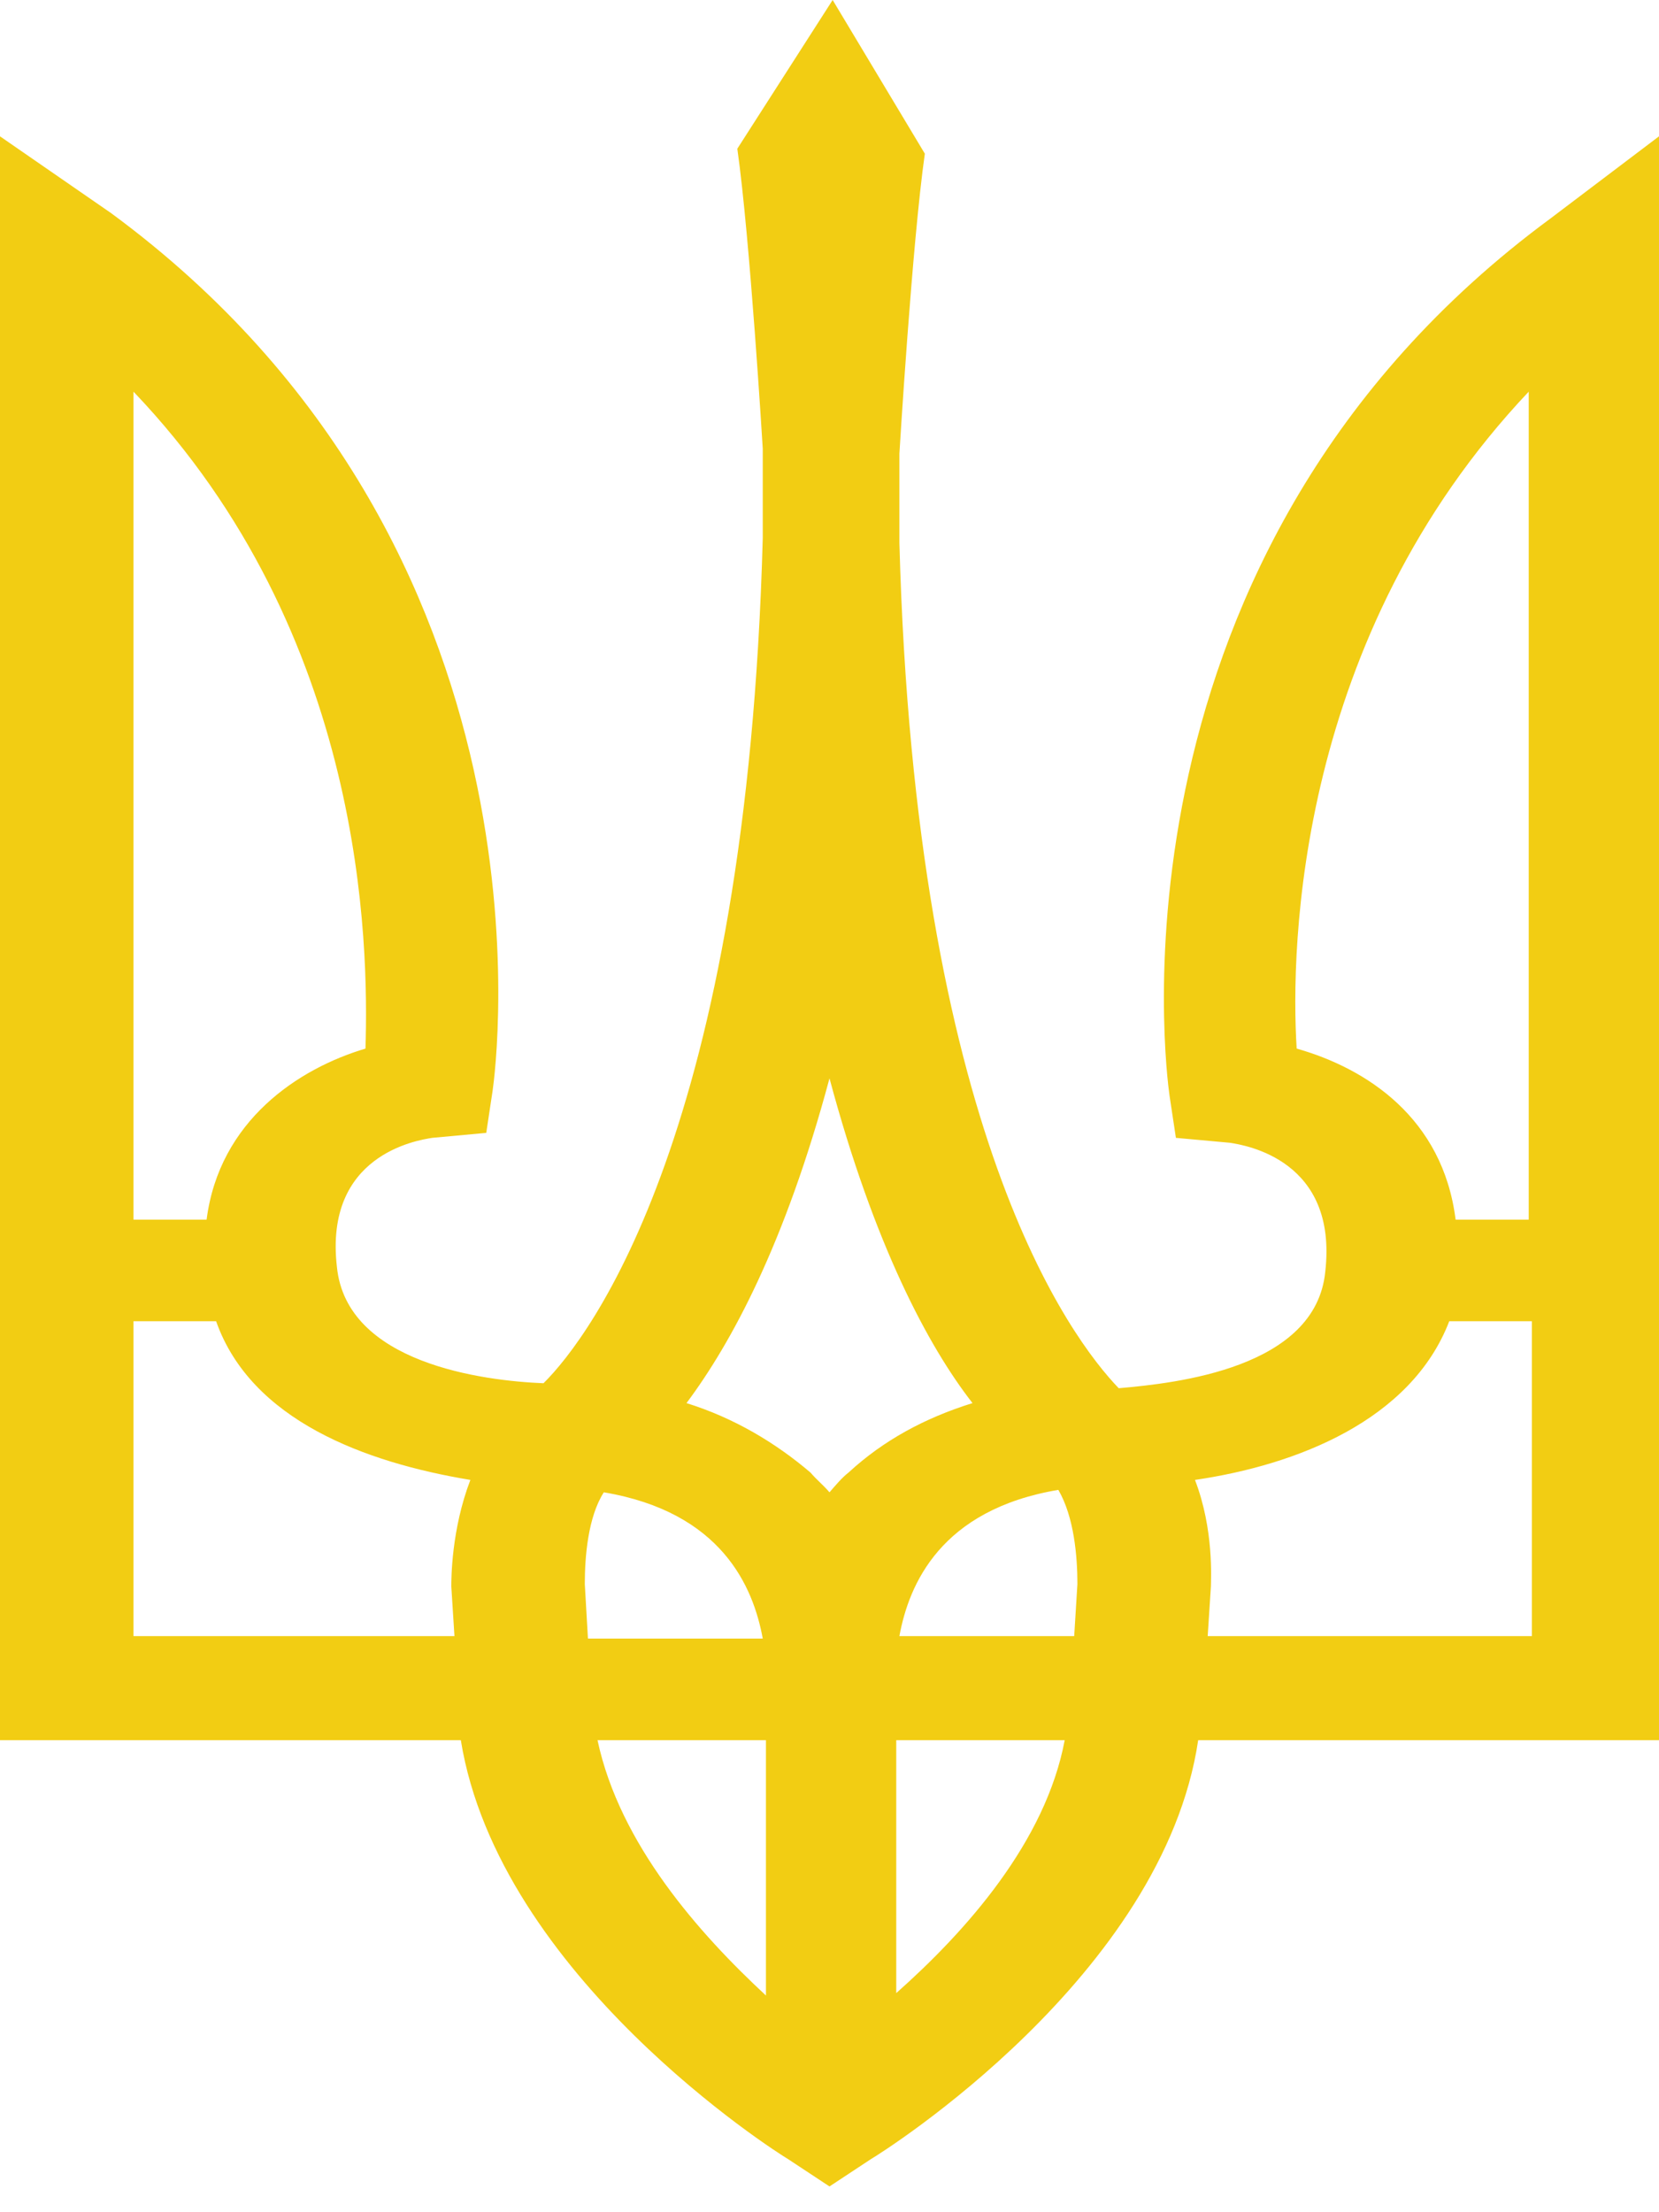 <svg width="30" height="40" viewBox="0 0 30 40" fill="none" xmlns="http://www.w3.org/2000/svg">
<path d="M28.046 3.944C19.828 9.995 21.092 19.408 21.149 19.812L21.264 20.574L22.241 20.663C22.529 20.708 24.195 20.977 23.965 22.994C23.793 24.742 21.264 25.011 20.23 25.101C19.368 24.204 16.552 20.484 16.264 9.816C16.264 9.278 16.264 8.74 16.264 8.203C16.264 8.203 16.494 4.393 16.724 2.779L15.057 0L13.333 2.689C13.563 4.303 13.793 8.113 13.793 8.113C13.793 8.651 13.793 9.189 13.793 9.727C13.506 20.394 10.69 24.159 9.828 25.011C8.736 24.966 6.264 24.652 6.092 22.904C5.862 20.887 7.529 20.619 7.816 20.574L8.793 20.484L8.908 19.722C8.966 19.319 10.23 9.906 2.011 3.855L0 2.465V31.465H8.333C9.023 35.724 14.023 38.906 14.253 39.041L15 39.534L15.747 39.041C15.977 38.906 21.035 35.724 21.667 31.465H30V2.465L28.046 3.944ZM6.609 18.96C5.402 19.319 3.966 20.26 3.736 22.053H2.414V7.082C6.609 11.475 6.667 17.078 6.609 18.96ZM8.161 28.686L8.218 29.583H2.414V23.89H3.908C4.54 25.683 6.609 26.445 8.506 26.759C8.161 27.656 8.161 28.552 8.161 28.686ZM10.575 28.642C10.575 28.149 10.632 27.431 10.919 26.983C13.046 27.342 13.621 28.686 13.793 29.628H10.632L10.575 28.642ZM13.851 36.082C12.644 34.962 11.207 33.348 10.805 31.465H13.851V36.082ZM15.345 26.625C15.23 26.714 15.115 26.849 15 26.983C14.885 26.849 14.77 26.759 14.655 26.625C14.023 26.087 13.276 25.639 12.414 25.37C13.218 24.294 14.195 22.501 15 19.498C15.805 22.501 16.782 24.339 17.586 25.37C16.724 25.639 15.977 26.042 15.345 26.625ZM16.207 36.038V31.465H19.253C18.908 33.303 17.471 34.917 16.207 36.038ZM19.483 28.642L19.425 29.583H16.264C16.437 28.642 17.012 27.297 19.138 26.939C19.425 27.431 19.483 28.149 19.483 28.642ZM23.448 18.96C23.333 17.122 23.448 11.519 27.644 7.082V22.053H26.322C26.092 20.215 24.713 19.319 23.448 18.96ZM21.839 29.583L21.897 28.686C21.897 28.552 21.954 27.656 21.609 26.759C23.448 26.49 25.517 25.683 26.207 23.89H27.701V29.583H21.839Z" fill="#F2CD13"/>
</svg>
